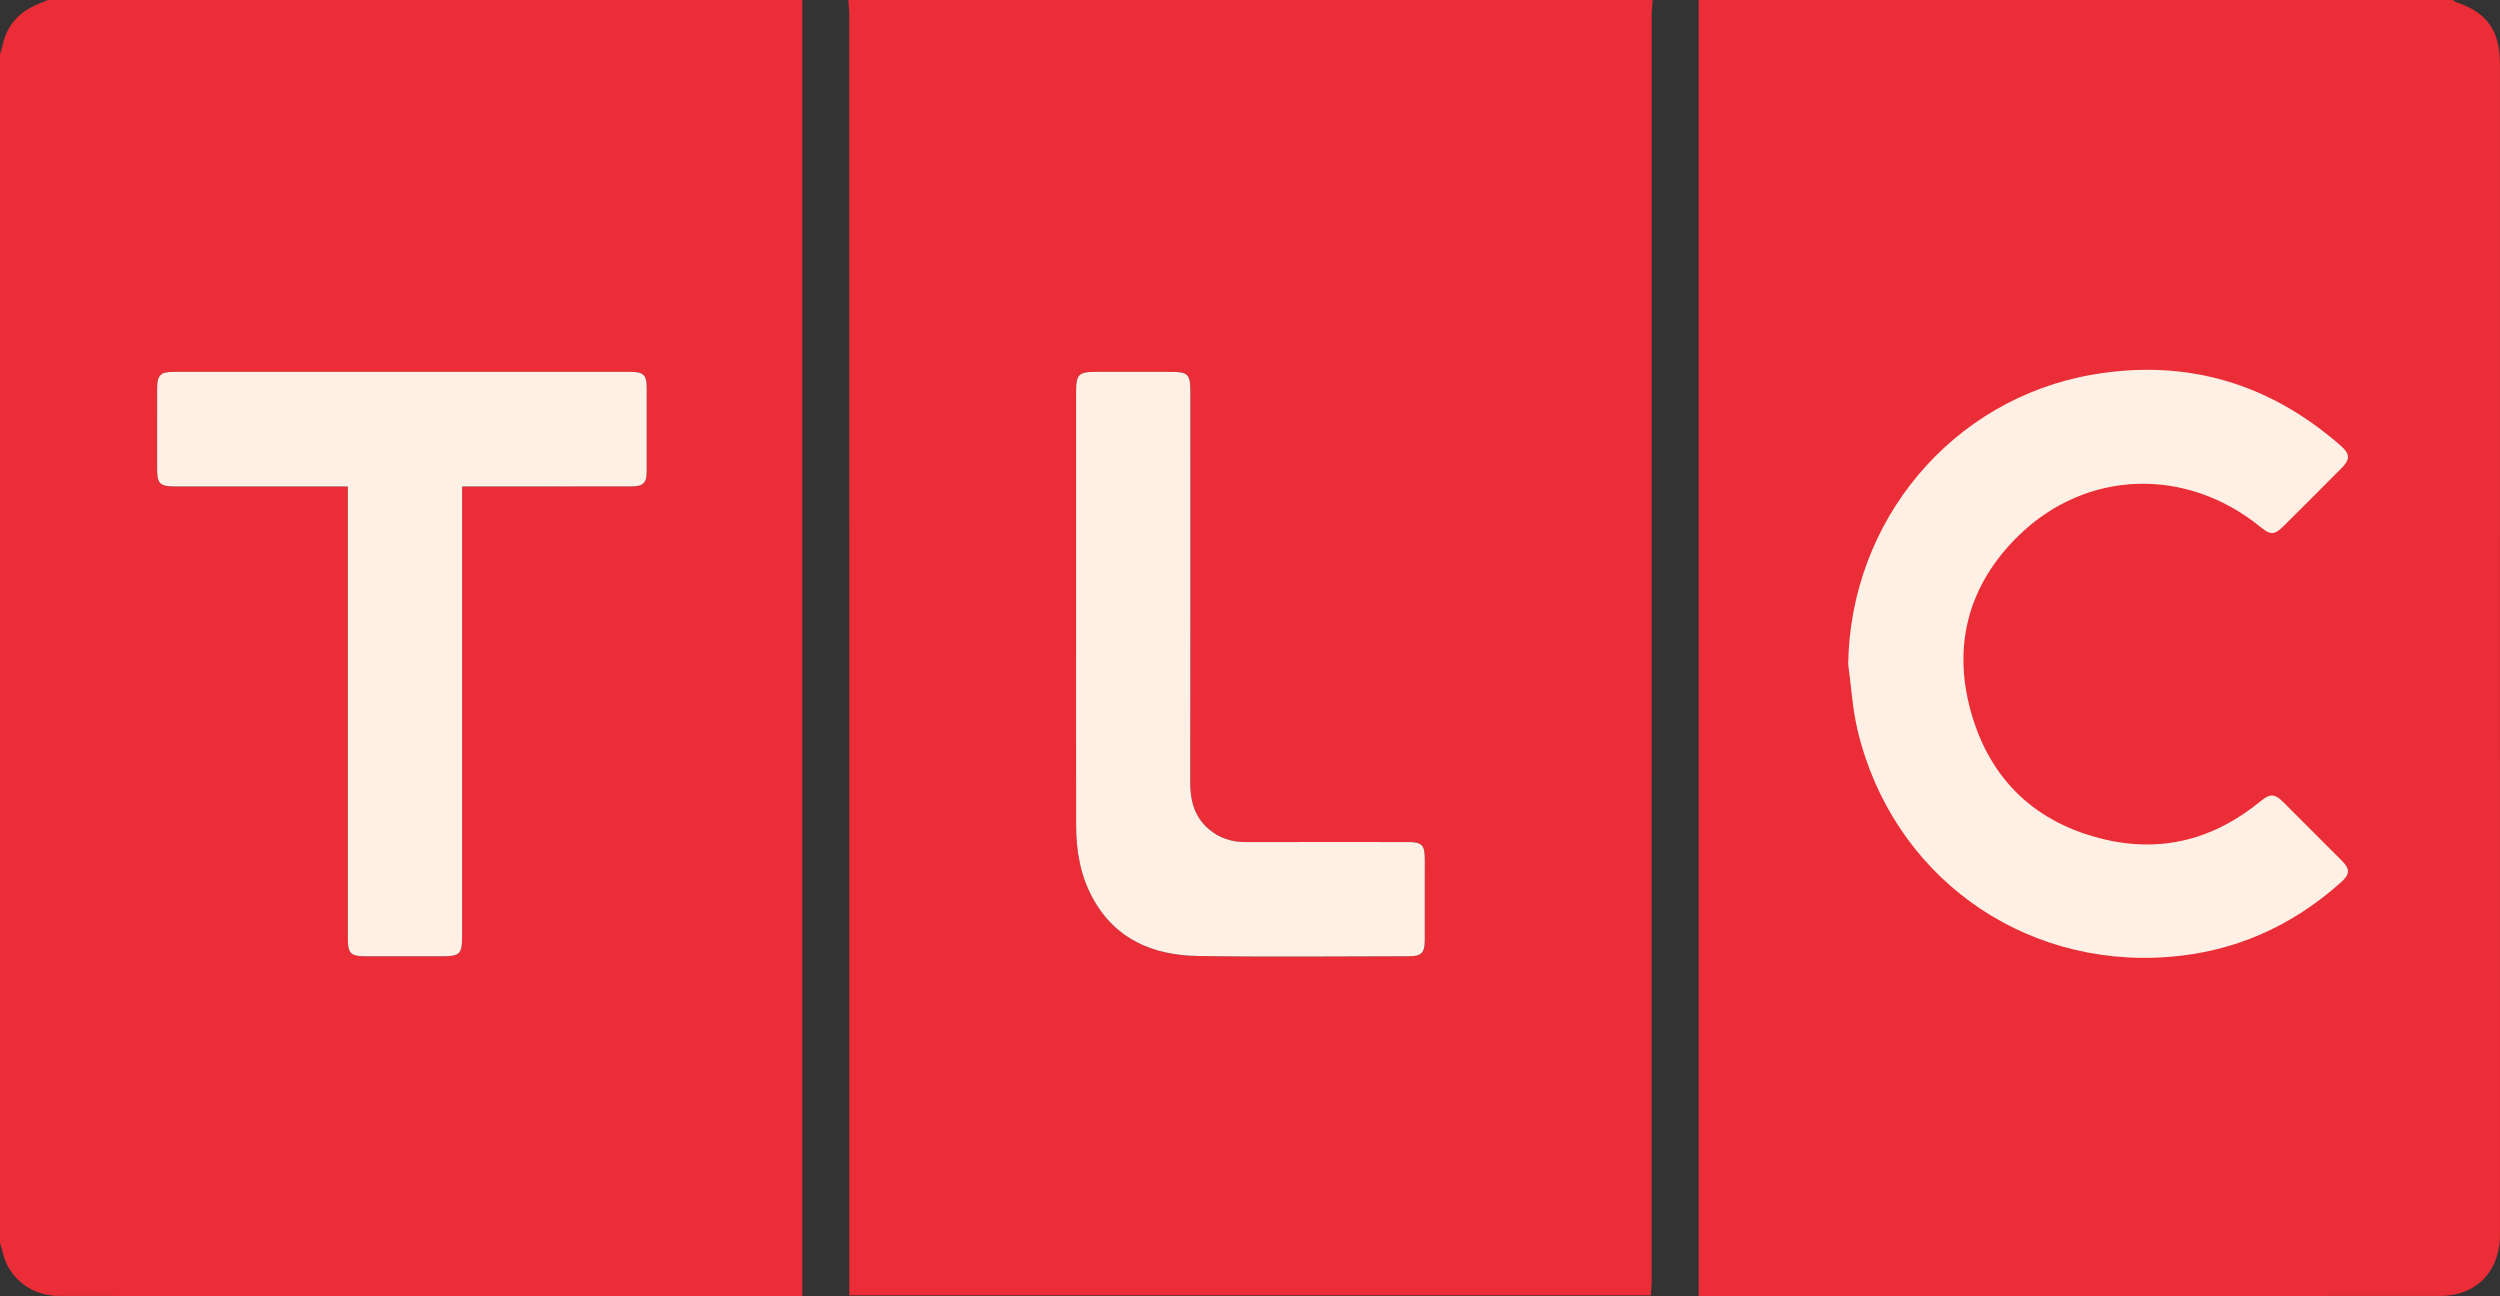 <?xml version="1.0" encoding="UTF-8"?>
<!-- Generator: Adobe Illustrator 16.0.4, SVG Export Plug-In . SVG Version: 6.00 Build 0)  -->
<svg id="Ebene_1" width="379.33px" height="196.65px" enable-background="new 0 0 379.33 196.646" version="1.1" viewBox="0 0 379.33 196.65" xml:space="preserve" xmlns="http://www.w3.org/2000/svg" xmlns:cc="http://creativecommons.org/ns#" xmlns:dc="http://purl.org/dc/elements/1.1/" xmlns:rdf="http://www.w3.org/1999/02/22-rdf-syntax-ns#"><rect x="0" y="0" width="379.33" height="196.65" fill="#333333" stroke="none"/><path id="path3" d="m128.72 0h122.04c-0.051 0.75-0.145 1.502-0.145 2.252-7e-3 64.048-6e-3 128.1-0.012 192.14 0 0.728-0.077 1.458-0.117 2.165h-121.62v-2.317c0-63.997 1e-3 -127.99-6e-3 -191.99 1e-3 -0.75-0.093-1.502-0.144-2.252zm34.566 92.653c0 10.875-0.017 21.751 8e-3 32.626 9e-3 3.833 0.648 7.562 2.503 10.968 3.453 6.339 9.243 8.706 16.036 8.81 10.67 0.164 21.346 0.051 32.019 0.038 1.813-3e-3 2.332-0.544 2.338-2.372 0.013-4.098 8e-3 -8.194 3e-3 -12.292-2e-3 -2.244-0.418-2.663-2.637-2.664-8.195-3e-3 -16.389-0.013-24.583 6e-3 -2.116 5e-3 -3.985-0.614-5.58-1.99-2.158-1.862-2.794-4.293-2.79-7.069 0.036-19.828 0.021-39.657 0.017-59.485 0-2.396-0.411-2.799-2.838-2.803-3.895-5e-3 -7.79-5e-3 -11.684 0-2.37 3e-3 -2.811 0.452-2.812 2.843-2e-3 11.127-1e-3 22.256 0 33.384z" fill="#EB2D37"/><path id="path5" d="m0 188.52v-180.33c0.12-0.372 0.279-0.737 0.351-1.117 0.486-2.565 1.855-4.519 4.104-5.811 0.893-0.513 1.884-0.851 2.831-1.269h114.45v196.65h-2.256-69.802c-13.556 0-27.111 4e-3 -40.667-4e-3 -4.102 0-7.469-2.488-8.507-6.248-0.173-0.623-0.337-1.246-0.505-1.87zm70.117-114.71h2.126c7.839 0 15.679 5e-3 23.521-5e-3 1.859-3e-3 2.356-0.505 2.361-2.316 8e-3 -4.249 8e-3 -8.498 0-12.746-4e-3 -1.811-0.5-2.316-2.361-2.317-23.167-7e-3 -46.333-7e-3 -69.499 0-1.904 1e-3 -2.412 0.527-2.419 2.453-0.016 4.098-0.012 8.194-3e-3 12.292 5e-3 2.219 0.435 2.637 2.682 2.638 8.143 4e-3 16.287 2e-3 24.431 2e-3h1.825v2.081c0 22.205-1e-3 44.41 1e-3 66.616 0 2.118 0.455 2.582 2.568 2.589 3.845 0.011 7.689 5e-3 11.533 3e-3 2.936 0 3.235-0.292 3.235-3.171 1e-3 -21.951 0-43.904 0-65.856-1e-3 -0.694-1e-3 -1.386-1e-3 -2.263z" clip-rule="evenodd" fill="#EB2D37" fill-rule="evenodd"/><path id="path7" d="m257.74 0h114.45c0.112 0.096 0.207 0.238 0.338 0.28 4.799 1.546 6.794 4.307 6.794 9.466 3e-3 59.091 3e-3 118.18 3e-3 177.27 0 0.304 8e-3 0.607-9e-3 0.911-0.256 5.301-3.813 8.713-9.092 8.713-36.88 2e-3 -73.761 2e-3 -110.64 2e-3h-1.842c1e-3 -65.65 1e-3 -131.15 1e-3 -196.64z" clip-rule="evenodd" fill="#EB2D37" fill-rule="evenodd"/><path id="path9" d="m280.43 100.77c0.459 3.345 0.644 6.754 1.423 10.021 5.214 21.881 24.733 36.096 47.13 34.408 10.027-0.755 18.744-4.633 26.22-11.323 1.379-1.233 1.403-2.002 0.133-3.281-2.958-2.979-5.93-5.95-8.906-8.909-1.287-1.277-2.002-1.295-3.399-0.143-6.91 5.702-14.806 7.865-23.531 5.857-10.536-2.425-17.562-9.021-20.456-19.433-2.83-10.183-0.296-19.339 7.254-26.701 10.32-10.062 25.494-10.442 36.697-1.296 1.509 1.234 2.125 1.222 3.504-0.148 2.942-2.925 5.878-5.857 8.801-8.804 1.327-1.342 1.295-2.137-0.148-3.404-10.825-9.485-23.409-13.205-37.557-10.786-21.434 3.662-36.85 22.207-37.165 43.942z" clip-rule="evenodd" fill="#EB2D37" fill-rule="evenodd"/><path id="path11" d="m163.28 92.653c-1e-3 -11.128-2e-3 -22.256 0-33.385 1e-3 -2.392 0.442-2.84 2.812-2.843 3.895-5e-3 7.789-5e-3 11.684 0 2.427 3e-3 2.838 0.406 2.838 2.803 3e-3 19.829 0.019 39.657-0.017 59.485-5e-3 2.776 0.632 5.207 2.79 7.069 1.595 1.376 3.464 1.995 5.58 1.99 8.195-0.019 16.388-9e-3 24.583-6e-3 2.219 1e-3 2.635 0.42 2.637 2.664 5e-3 4.098 0.01 8.194-3e-3 12.292-6e-3 1.828-0.524 2.369-2.338 2.372-10.673 0.013-21.349 0.126-32.019-0.038-6.793-0.104-12.583-2.471-16.036-8.81-1.855-3.406-2.495-7.135-2.503-10.968-0.025-10.874-8e-3 -21.75-8e-3 -32.625z" clip-rule="evenodd" fill="#FFF0E6" fill-rule="evenodd"/><path id="path13" d="m70.117 73.813v2.261c0 21.952 1e-3 43.905 0 65.856 0 2.879-0.299 3.171-3.235 3.171-3.844 2e-3 -7.688 8e-3 -11.533-3e-3 -2.113-7e-3 -2.568-0.471-2.568-2.589-2e-3 -22.206-1e-3 -44.411-1e-3 -66.616v-2.081h-1.825c-8.144 0-16.288 2e-3 -24.431-2e-3 -2.247-1e-3 -2.677-0.419-2.682-2.638-9e-3 -4.098-0.013-8.194 3e-3 -12.292 7e-3 -1.925 0.516-2.452 2.419-2.453 23.166-7e-3 46.332-7e-3 69.499 0 1.861 1e-3 2.356 0.506 2.361 2.317 8e-3 4.249 8e-3 8.498 0 12.746-4e-3 1.811-0.502 2.313-2.361 2.316-7.841 0.01-15.681 5e-3 -23.521 5e-3 -0.603 2e-3 -1.208 2e-3 -2.125 2e-3z" clip-rule="evenodd" fill="#FFF0E6" fill-rule="evenodd"/><path id="path15" d="m280.43 100.77c0.314-21.735 15.73-40.281 37.163-43.941 14.147-2.418 26.731 1.301 37.557 10.786 1.443 1.267 1.476 2.062 0.148 3.404-2.923 2.947-5.858 5.878-8.801 8.804-1.379 1.37-1.995 1.382-3.504 0.148-11.203-9.146-26.377-8.766-36.697 1.296-7.55 7.362-10.084 16.518-7.254 26.701 2.894 10.412 9.92 17.008 20.456 19.433 8.726 2.008 16.621-0.155 23.531-5.857 1.397-1.152 2.112-1.135 3.399 0.143 2.977 2.959 5.948 5.93 8.906 8.909 1.271 1.279 1.246 2.048-0.133 3.281-7.476 6.69-16.192 10.568-26.22 11.323-22.396 1.688-41.916-12.527-47.13-34.408-0.777-3.268-0.962-6.677-1.421-10.022z" clip-rule="evenodd" fill="#FFF0E6" fill-rule="evenodd"/></svg>

